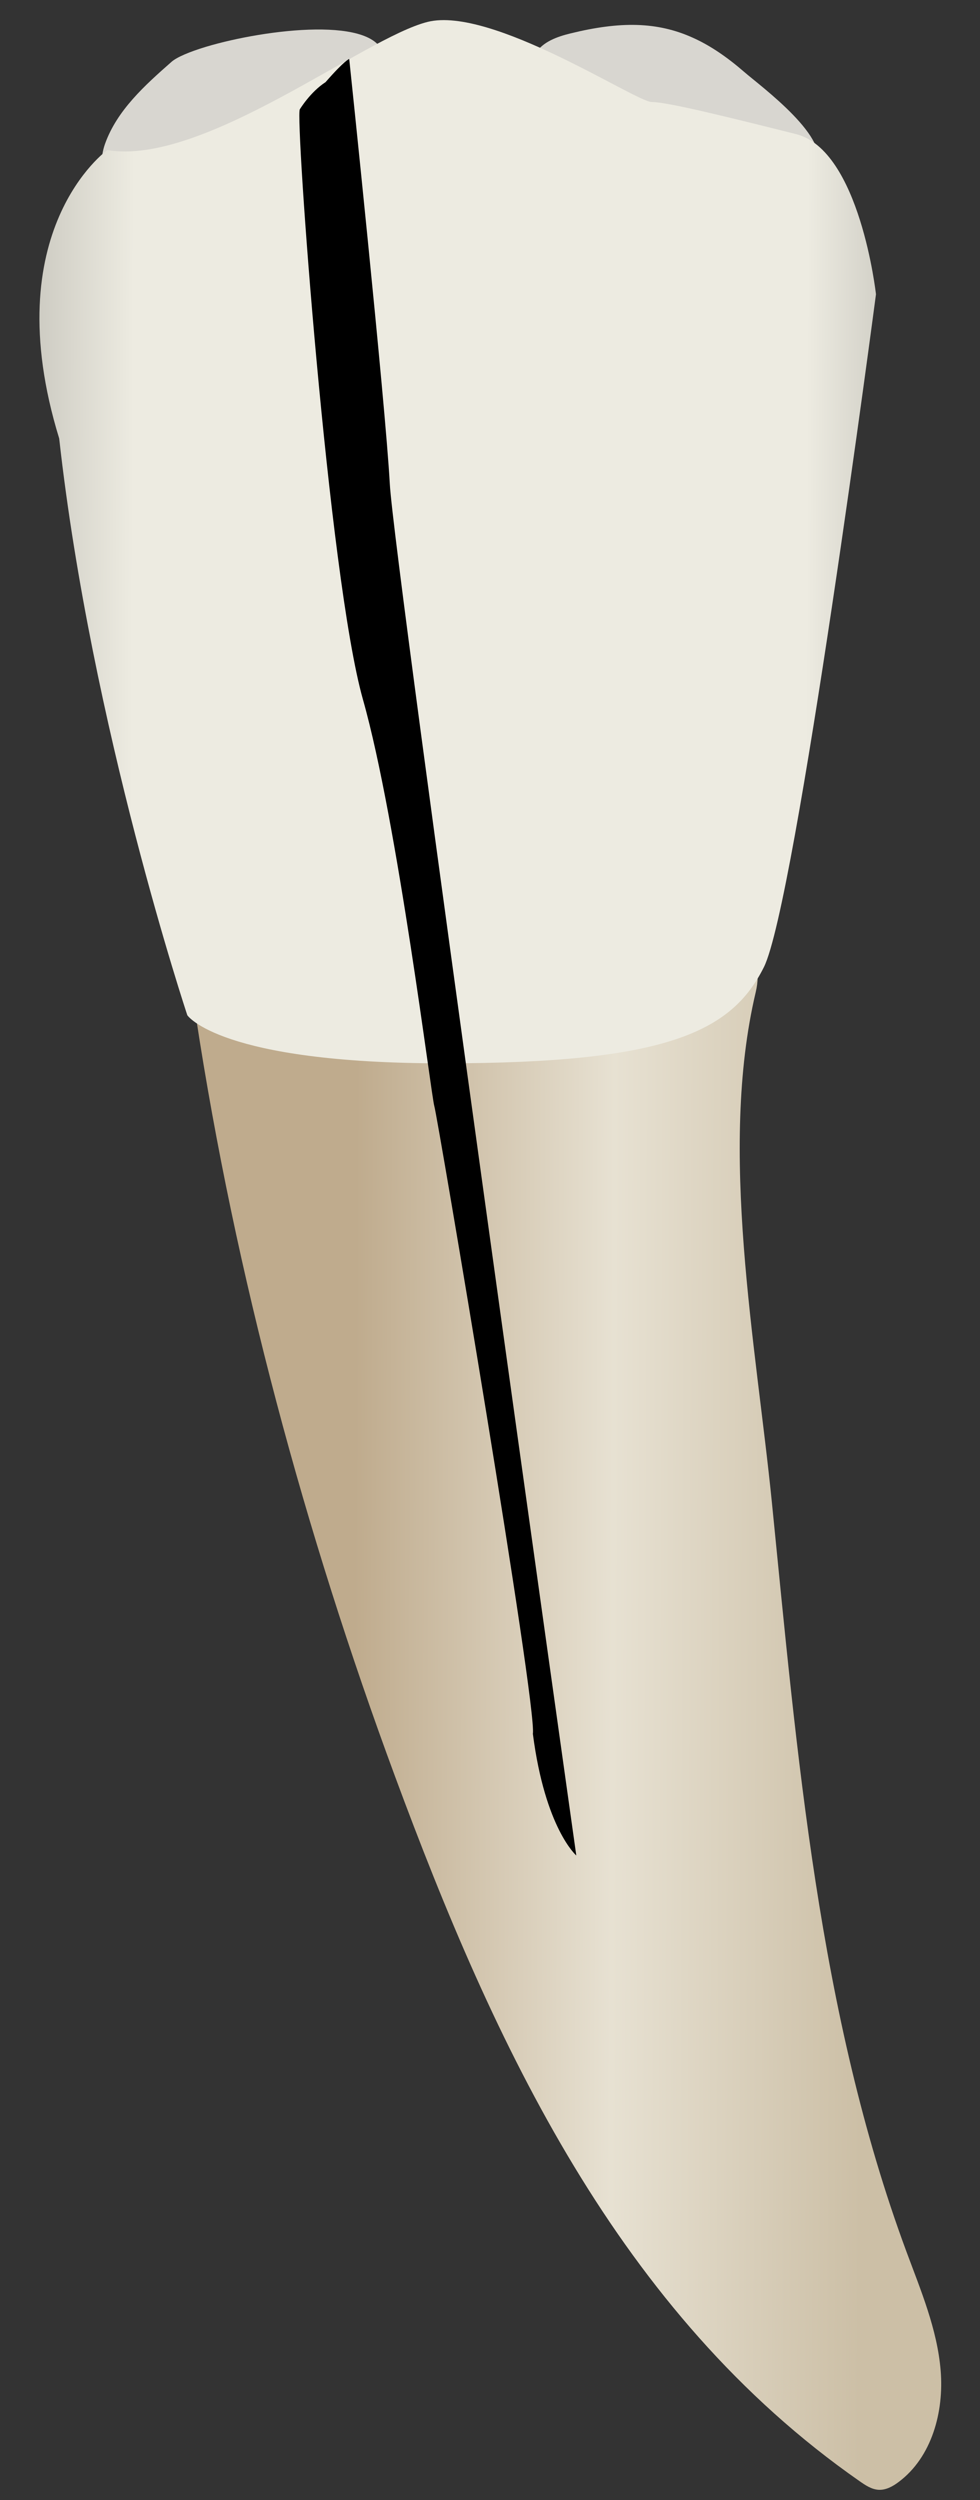 <svg width="20" height="51" viewBox="0 0 20 51" fill="none" xmlns="http://www.w3.org/2000/svg">
<rect x="0" y="0" width="20" height="51" fill="#333333" stroke="none"/>
<path d="M4 20.751C4.803 26.007 6.219 31.259 8.062 36.239C10.088 41.712 12.62 47.185 17.541 50.615C17.66 50.698 17.788 50.785 17.934 50.792C18.081 50.799 18.221 50.722 18.339 50.633C19.017 50.127 19.267 49.202 19.197 48.358C19.127 47.514 18.79 46.72 18.496 45.926C16.702 41.083 16.265 35.754 15.753 30.652C15.429 27.423 14.661 23.464 15.422 20.244C16.24 16.789 4.506 20.136 4 20.751Z" fill="url(#paint0_linear_82_7240)"/>
<path d="M14.138 0.769C13.412 0.441 12.654 0.433 11.641 0.682C11.367 0.749 11.075 0.853 10.926 1.093C10.229 2.213 15.949 4.362 16.632 3.423C17.037 2.864 15.511 1.749 15.192 1.471C14.831 1.158 14.489 0.926 14.138 0.769Z" fill="#D8D6D0"/>
<path d="M4.203 0.955C3.866 1.057 3.609 1.166 3.501 1.261C2.955 1.741 2.387 2.251 2.143 2.936C2.045 3.211 2.034 3.578 2.284 3.729C2.368 3.78 2.469 3.795 2.567 3.803C3.712 3.897 5.036 3.153 6.004 2.622C6.362 2.426 7.904 1.717 7.833 1.159C7.727 0.314 5.43 0.587 4.203 0.955Z" fill="#D8D6D0"/>
<path d="M2.189 3.062C2.189 3.062 -0.099 4.696 1.208 8.945C1.862 14.828 3.823 20.711 3.823 20.711C3.823 20.711 4.477 21.692 9.052 21.692C13.628 21.692 14.935 21.038 15.589 19.731C16.243 18.423 17.877 6.003 17.877 6.003C17.877 6.003 17.55 3.061 16.243 2.735C14.935 2.408 13.628 2.081 13.301 2.081C12.975 2.081 10.033 0.12 8.726 0.447C7.418 0.774 4.15 3.389 2.189 3.062Z" fill="url(#paint1_linear_82_7240)"/>
<path d="M7.127 1.203C7.127 1.203 7.04 1.222 6.644 1.676C6.332 1.877 6.119 2.23 6.119 2.23C6.019 2.349 6.701 11.777 7.408 14.273C8.114 16.768 8.802 22.371 8.864 22.566C8.926 22.761 10.965 34.812 10.875 35.371C11.125 37.303 11.761 37.852 11.761 37.852C11.761 37.852 8.045 11.516 7.955 9.871C7.866 8.226 7.127 1.203 7.127 1.203Z" fill="black"/>
<defs>
<linearGradient id="paint0_linear_82_7240" x1="7.228" y1="34.718" x2="17.595" y2="34.755" gradientUnits="userSpaceOnUse">
<stop stop-color="#BFAB8D"/>
<stop offset="0.508" stop-color="#E7E1D2"/>
<stop offset="1" stop-color="#CCBFA6"/>
</linearGradient>
<linearGradient id="paint1_linear_82_7240" x1="-2.829" y1="11.008" x2="21.302" y2="11.096" gradientUnits="userSpaceOnUse">
<stop stop-color="#94938C"/>
<stop offset="0.23" stop-color="#EDEBE1"/>
<stop offset="0.799" stop-color="#EDEBE1"/>
<stop offset="1" stop-color="#94938C"/>
</linearGradient>
</defs>
</svg>
